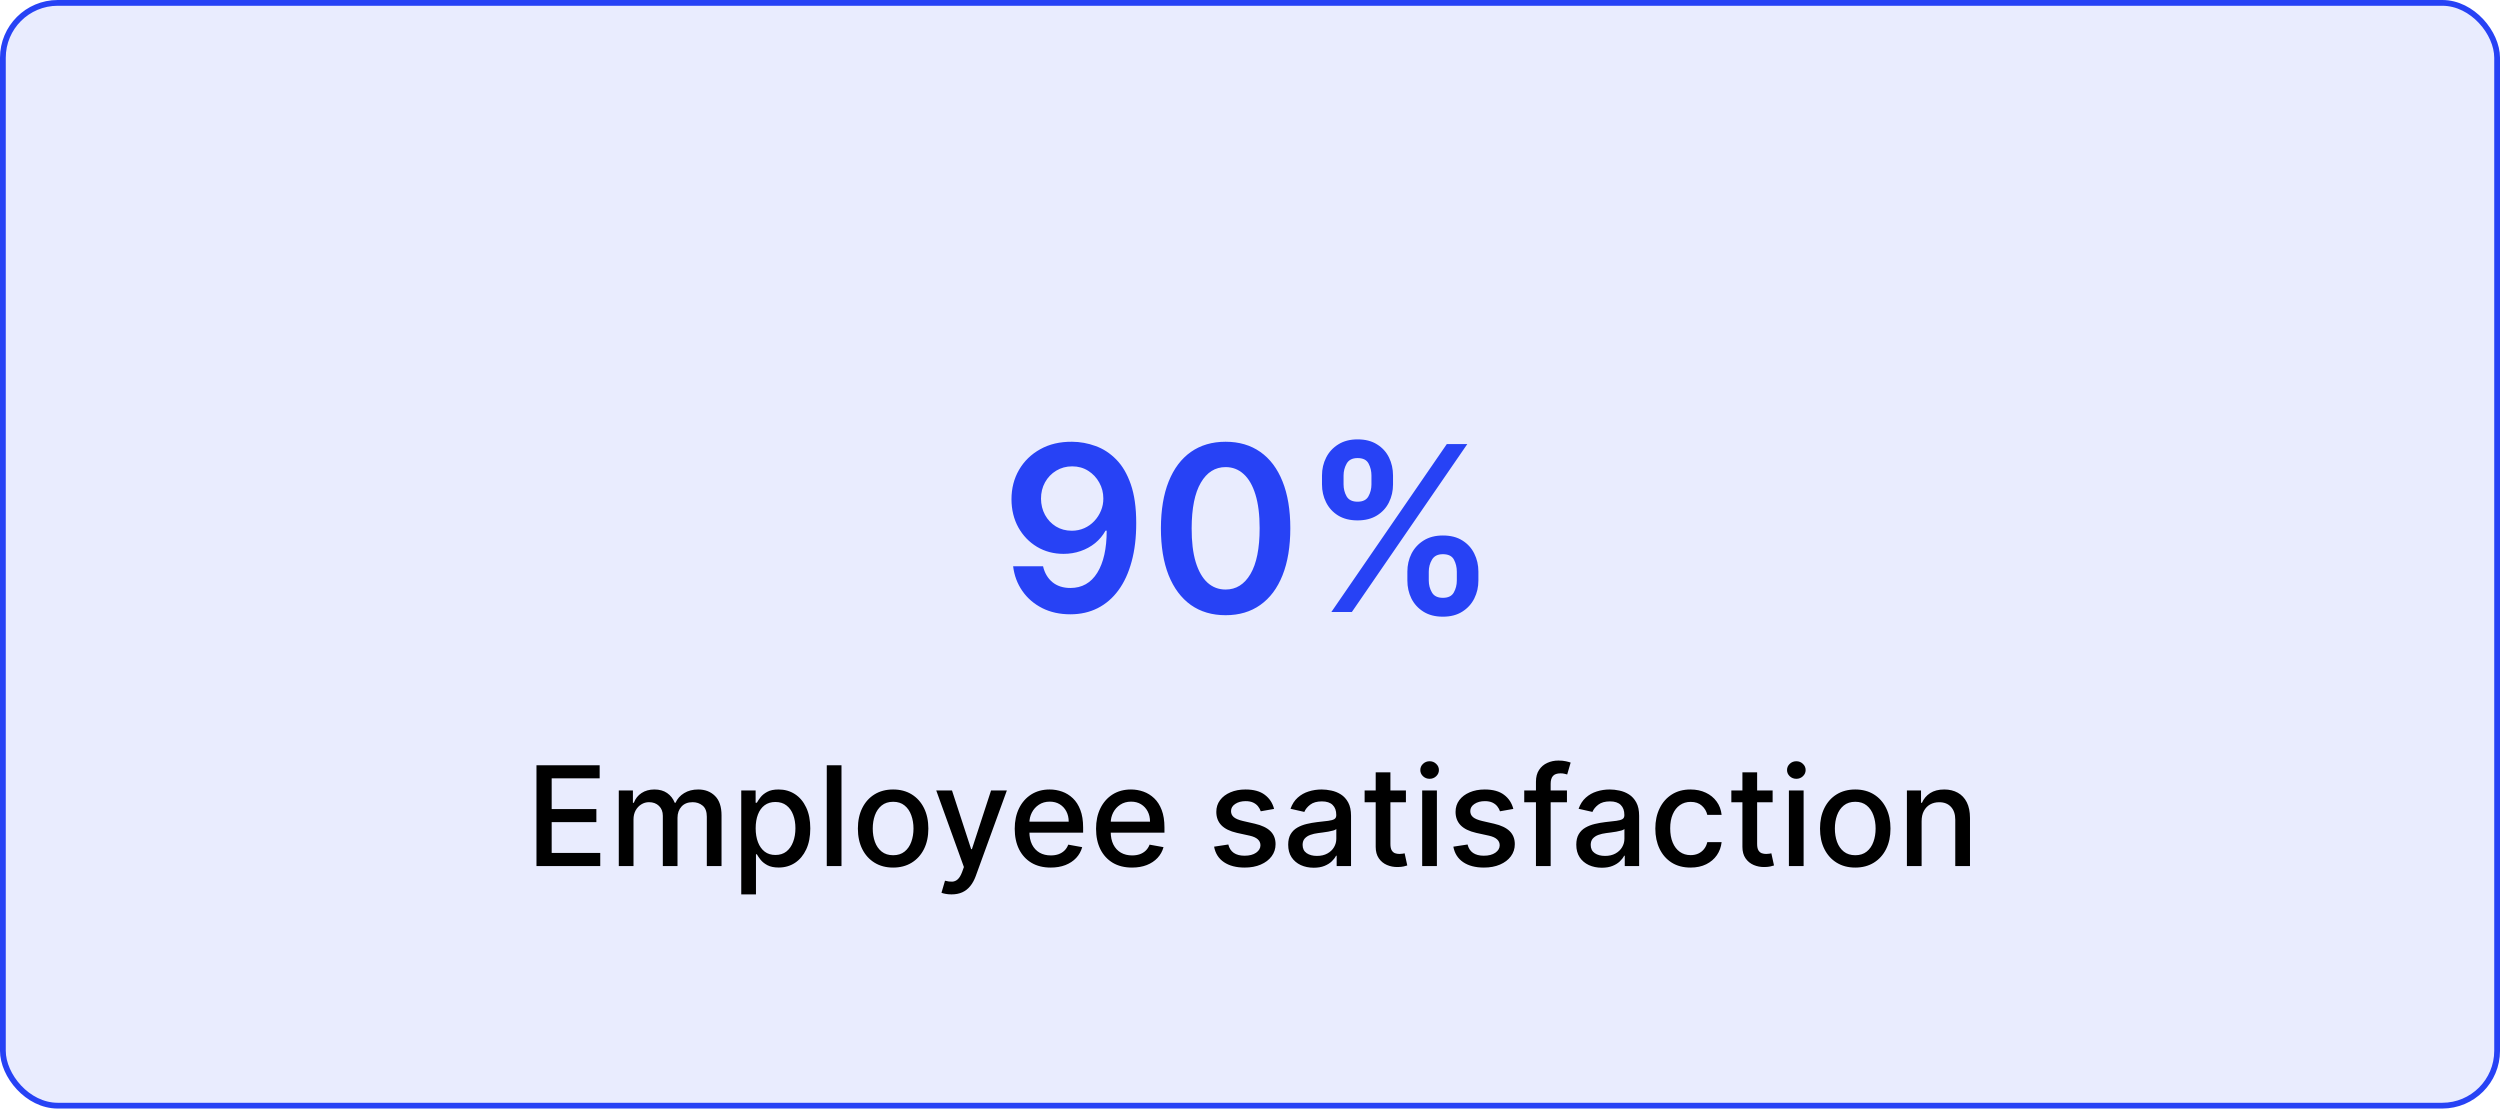<svg width="433" height="192" viewBox="0 0 433 192" fill="none" xmlns="http://www.w3.org/2000/svg">
<rect x="0.5" y="0.5" width="432" height="191" rx="9.5" fill="#2742F5" fill-opacity="0.1" stroke="#2742F5"/>
<path d="M185.685 76.511C187.077 76.521 188.431 76.767 189.747 77.25C191.073 77.724 192.266 78.5 193.327 79.579C194.387 80.65 195.23 82.084 195.855 83.883C196.48 85.683 196.793 87.908 196.793 90.56C196.802 93.06 196.537 95.294 195.997 97.264C195.467 99.224 194.705 100.882 193.71 102.236C192.716 103.59 191.518 104.622 190.116 105.332C188.715 106.043 187.138 106.398 185.386 106.398C183.549 106.398 181.92 106.038 180.5 105.318C179.089 104.598 177.948 103.614 177.077 102.364C176.205 101.114 175.67 99.684 175.472 98.074H180.656C180.921 99.229 181.461 100.148 182.276 100.83C183.099 101.502 184.136 101.838 185.386 101.838C187.403 101.838 188.956 100.962 190.045 99.21C191.134 97.458 191.679 95.025 191.679 91.909H191.48C191.016 92.742 190.415 93.462 189.676 94.068C188.938 94.665 188.099 95.124 187.162 95.446C186.234 95.768 185.249 95.929 184.207 95.929C182.503 95.929 180.969 95.522 179.605 94.707C178.251 93.893 177.176 92.776 176.381 91.355C175.595 89.935 175.197 88.311 175.188 86.483C175.188 84.589 175.623 82.889 176.494 81.383C177.375 79.868 178.601 78.675 180.173 77.804C181.745 76.923 183.582 76.492 185.685 76.511ZM185.699 80.773C184.676 80.773 183.753 81.024 182.929 81.526C182.115 82.018 181.471 82.69 180.997 83.543C180.533 84.385 180.301 85.328 180.301 86.369C180.311 87.401 180.543 88.339 180.997 89.182C181.461 90.025 182.091 90.692 182.886 91.185C183.691 91.677 184.61 91.923 185.642 91.923C186.409 91.923 187.124 91.776 187.787 91.483C188.45 91.189 189.027 90.782 189.52 90.261C190.022 89.731 190.41 89.13 190.685 88.457C190.969 87.785 191.106 87.075 191.097 86.327C191.097 85.332 190.86 84.414 190.386 83.571C189.922 82.728 189.283 82.051 188.469 81.54C187.664 81.028 186.741 80.773 185.699 80.773ZM212.276 106.554C209.937 106.554 207.929 105.962 206.253 104.778C204.586 103.585 203.303 101.866 202.403 99.622C201.513 97.368 201.068 94.655 201.068 91.483C201.078 88.311 201.527 85.612 202.418 83.386C203.317 81.151 204.6 79.447 206.267 78.273C207.943 77.099 209.946 76.511 212.276 76.511C214.605 76.511 216.608 77.099 218.284 78.273C219.96 79.447 221.243 81.151 222.134 83.386C223.033 85.621 223.483 88.32 223.483 91.483C223.483 94.665 223.033 97.383 222.134 99.636C221.243 101.881 219.96 103.595 218.284 104.778C216.617 105.962 214.615 106.554 212.276 106.554ZM212.276 102.108C214.094 102.108 215.528 101.213 216.58 99.423C217.64 97.624 218.17 94.977 218.17 91.483C218.17 89.172 217.929 87.231 217.446 85.659C216.963 84.087 216.281 82.903 215.401 82.108C214.52 81.303 213.478 80.901 212.276 80.901C210.467 80.901 209.037 81.8 207.986 83.599C206.935 85.389 206.404 88.017 206.395 91.483C206.385 93.803 206.617 95.754 207.091 97.335C207.574 98.917 208.256 100.11 209.136 100.915C210.017 101.71 211.063 102.108 212.276 102.108ZM243.756 100.545V99.011C243.756 97.885 243.993 96.847 244.467 95.901C244.95 94.954 245.65 94.191 246.569 93.614C247.487 93.036 248.6 92.747 249.907 92.747C251.252 92.747 252.379 93.036 253.288 93.614C254.197 94.182 254.883 94.939 255.347 95.886C255.821 96.833 256.058 97.875 256.058 99.011V100.545C256.058 101.672 255.821 102.709 255.347 103.656C254.874 104.603 254.178 105.366 253.259 105.943C252.35 106.521 251.233 106.81 249.907 106.81C248.581 106.81 247.459 106.521 246.54 105.943C245.622 105.366 244.926 104.603 244.452 103.656C243.988 102.709 243.756 101.672 243.756 100.545ZM247.464 99.011V100.545C247.464 101.294 247.644 101.98 248.004 102.605C248.363 103.23 248.998 103.543 249.907 103.543C250.826 103.543 251.455 103.235 251.796 102.619C252.147 101.994 252.322 101.303 252.322 100.545V99.011C252.322 98.254 252.156 97.562 251.825 96.938C251.493 96.303 250.854 95.986 249.907 95.986C249.017 95.986 248.387 96.303 248.018 96.938C247.648 97.562 247.464 98.254 247.464 99.011ZM228.969 83.898V82.364C228.969 81.227 229.211 80.186 229.694 79.239C230.177 78.292 230.878 77.534 231.796 76.966C232.715 76.388 233.827 76.099 235.134 76.099C236.469 76.099 237.592 76.388 238.501 76.966C239.419 77.534 240.111 78.292 240.575 79.239C241.039 80.186 241.271 81.227 241.271 82.364V83.898C241.271 85.034 241.034 86.076 240.56 87.023C240.096 87.96 239.405 88.713 238.487 89.281C237.568 89.849 236.451 90.133 235.134 90.133C233.799 90.133 232.672 89.849 231.754 89.281C230.844 88.713 230.153 87.956 229.68 87.008C229.206 86.062 228.969 85.025 228.969 83.898ZM232.705 82.364V83.898C232.705 84.655 232.88 85.347 233.231 85.972C233.591 86.587 234.225 86.895 235.134 86.895C236.043 86.895 236.668 86.587 237.009 85.972C237.36 85.347 237.535 84.655 237.535 83.898V82.364C237.535 81.606 237.369 80.915 237.038 80.29C236.706 79.655 236.072 79.338 235.134 79.338C234.235 79.338 233.605 79.655 233.245 80.29C232.885 80.924 232.705 81.615 232.705 82.364ZM230.589 106L250.589 76.909H254.14L234.14 106H230.589Z" fill="#2742F5"/>
<path d="M92.918 150V132.545H103.861V134.812H95.551V140.131H103.29V142.389H95.551V147.733H103.963V150H92.918ZM107.174 150V136.909H109.62V139.04H109.782C110.055 138.318 110.501 137.756 111.12 137.352C111.739 136.943 112.481 136.739 113.344 136.739C114.219 136.739 114.952 136.943 115.543 137.352C116.14 137.761 116.58 138.324 116.864 139.04H117.001C117.313 138.341 117.81 137.784 118.492 137.369C119.174 136.949 119.987 136.739 120.93 136.739C122.117 136.739 123.086 137.111 123.836 137.855C124.592 138.599 124.969 139.722 124.969 141.222V150H122.421V141.46C122.421 140.574 122.18 139.932 121.697 139.534C121.214 139.136 120.637 138.938 119.967 138.938C119.137 138.938 118.492 139.193 118.032 139.705C117.572 140.21 117.342 140.861 117.342 141.656V150H114.802V141.298C114.802 140.588 114.58 140.017 114.137 139.585C113.694 139.153 113.117 138.938 112.407 138.938C111.924 138.938 111.478 139.065 111.069 139.321C110.665 139.571 110.339 139.92 110.089 140.369C109.844 140.818 109.722 141.338 109.722 141.929V150H107.174ZM128.385 154.909V136.909H130.874V139.031H131.087C131.234 138.759 131.447 138.443 131.726 138.085C132.004 137.727 132.391 137.415 132.885 137.148C133.379 136.875 134.033 136.739 134.845 136.739C135.902 136.739 136.845 137.006 137.675 137.54C138.504 138.074 139.155 138.844 139.626 139.849C140.104 140.855 140.342 142.065 140.342 143.48C140.342 144.895 140.107 146.108 139.635 147.119C139.163 148.125 138.516 148.901 137.692 149.446C136.868 149.986 135.928 150.256 134.871 150.256C134.075 150.256 133.425 150.122 132.919 149.855C132.419 149.588 132.027 149.276 131.743 148.918C131.459 148.56 131.24 148.241 131.087 147.963H130.933V154.909H128.385ZM130.882 143.455C130.882 144.375 131.016 145.182 131.283 145.875C131.55 146.568 131.936 147.111 132.442 147.503C132.947 147.889 133.567 148.082 134.3 148.082C135.061 148.082 135.697 147.881 136.209 147.477C136.72 147.068 137.107 146.514 137.368 145.815C137.635 145.116 137.768 144.33 137.768 143.455C137.768 142.591 137.638 141.815 137.376 141.128C137.121 140.44 136.734 139.898 136.217 139.5C135.706 139.102 135.067 138.903 134.3 138.903C133.561 138.903 132.936 139.094 132.425 139.474C131.919 139.855 131.536 140.386 131.274 141.068C131.013 141.75 130.882 142.545 130.882 143.455ZM145.746 132.545V150H143.197V132.545H145.746ZM154.688 150.264C153.461 150.264 152.39 149.983 151.475 149.42C150.56 148.858 149.85 148.071 149.344 147.06C148.839 146.048 148.586 144.866 148.586 143.514C148.586 142.156 148.839 140.969 149.344 139.952C149.85 138.935 150.56 138.145 151.475 137.582C152.39 137.02 153.461 136.739 154.688 136.739C155.915 136.739 156.987 137.02 157.901 137.582C158.816 138.145 159.526 138.935 160.032 139.952C160.538 140.969 160.79 142.156 160.79 143.514C160.79 144.866 160.538 146.048 160.032 147.06C159.526 148.071 158.816 148.858 157.901 149.42C156.987 149.983 155.915 150.264 154.688 150.264ZM154.697 148.125C155.492 148.125 156.151 147.915 156.674 147.494C157.197 147.074 157.583 146.514 157.833 145.815C158.089 145.116 158.217 144.347 158.217 143.506C158.217 142.67 158.089 141.903 157.833 141.205C157.583 140.5 157.197 139.935 156.674 139.509C156.151 139.082 155.492 138.869 154.697 138.869C153.896 138.869 153.231 139.082 152.702 139.509C152.18 139.935 151.79 140.5 151.535 141.205C151.285 141.903 151.16 142.67 151.16 143.506C151.16 144.347 151.285 145.116 151.535 145.815C151.79 146.514 152.18 147.074 152.702 147.494C153.231 147.915 153.896 148.125 154.697 148.125ZM164.8 154.909C164.42 154.909 164.073 154.878 163.761 154.815C163.448 154.759 163.215 154.696 163.062 154.628L163.675 152.54C164.141 152.665 164.556 152.719 164.92 152.702C165.283 152.685 165.604 152.548 165.883 152.293C166.167 152.037 166.417 151.619 166.633 151.04L166.948 150.17L162.158 136.909H164.886L168.201 147.068H168.337L171.653 136.909H174.388L168.994 151.747C168.744 152.429 168.425 153.006 168.039 153.477C167.653 153.955 167.192 154.313 166.658 154.551C166.124 154.79 165.505 154.909 164.8 154.909ZM181.98 150.264C180.69 150.264 179.58 149.989 178.648 149.438C177.722 148.881 177.006 148.099 176.5 147.094C176 146.082 175.75 144.898 175.75 143.54C175.75 142.199 176 141.017 176.5 139.994C177.006 138.972 177.71 138.173 178.614 137.599C179.523 137.026 180.585 136.739 181.801 136.739C182.54 136.739 183.256 136.861 183.949 137.105C184.642 137.349 185.264 137.733 185.815 138.256C186.366 138.778 186.801 139.457 187.119 140.293C187.438 141.122 187.597 142.131 187.597 143.318V144.222H177.19V142.312H185.099C185.099 141.642 184.963 141.048 184.69 140.531C184.418 140.009 184.034 139.597 183.54 139.295C183.051 138.994 182.477 138.844 181.818 138.844C181.102 138.844 180.477 139.02 179.943 139.372C179.415 139.719 179.006 140.173 178.716 140.736C178.432 141.293 178.29 141.898 178.29 142.551V144.043C178.29 144.918 178.443 145.662 178.75 146.276C179.062 146.889 179.497 147.358 180.054 147.682C180.611 148 181.261 148.159 182.006 148.159C182.489 148.159 182.929 148.091 183.327 147.955C183.724 147.812 184.068 147.602 184.358 147.324C184.648 147.045 184.869 146.702 185.023 146.293L187.435 146.727C187.241 147.437 186.895 148.06 186.395 148.594C185.901 149.122 185.278 149.534 184.528 149.83C183.784 150.119 182.935 150.264 181.98 150.264ZM196.066 150.264C194.776 150.264 193.665 149.989 192.734 149.438C191.808 148.881 191.092 148.099 190.586 147.094C190.086 146.082 189.836 144.898 189.836 143.54C189.836 142.199 190.086 141.017 190.586 139.994C191.092 138.972 191.796 138.173 192.7 137.599C193.609 137.026 194.671 136.739 195.887 136.739C196.626 136.739 197.342 136.861 198.035 137.105C198.728 137.349 199.35 137.733 199.901 138.256C200.452 138.778 200.887 139.457 201.205 140.293C201.523 141.122 201.683 142.131 201.683 143.318V144.222H191.276V142.312H199.185C199.185 141.642 199.049 141.048 198.776 140.531C198.504 140.009 198.12 139.597 197.626 139.295C197.137 138.994 196.563 138.844 195.904 138.844C195.188 138.844 194.563 139.02 194.029 139.372C193.501 139.719 193.092 140.173 192.802 140.736C192.518 141.293 192.376 141.898 192.376 142.551V144.043C192.376 144.918 192.529 145.662 192.836 146.276C193.148 146.889 193.583 147.358 194.14 147.682C194.697 148 195.347 148.159 196.092 148.159C196.575 148.159 197.015 148.091 197.413 147.955C197.81 147.812 198.154 147.602 198.444 147.324C198.734 147.045 198.955 146.702 199.109 146.293L201.521 146.727C201.327 147.437 200.981 148.06 200.481 148.594C199.987 149.122 199.364 149.534 198.614 149.83C197.87 150.119 197.021 150.264 196.066 150.264ZM220.671 140.105L218.362 140.514C218.265 140.219 218.112 139.937 217.901 139.67C217.697 139.403 217.418 139.185 217.066 139.014C216.714 138.844 216.273 138.759 215.745 138.759C215.023 138.759 214.421 138.92 213.938 139.244C213.455 139.562 213.214 139.974 213.214 140.48C213.214 140.918 213.376 141.27 213.7 141.537C214.023 141.804 214.546 142.023 215.268 142.193L217.347 142.67C218.552 142.949 219.45 143.378 220.04 143.957C220.631 144.537 220.927 145.29 220.927 146.216C220.927 147 220.7 147.699 220.245 148.312C219.796 148.92 219.168 149.398 218.362 149.744C217.56 150.091 216.631 150.264 215.575 150.264C214.109 150.264 212.913 149.952 211.987 149.327C211.06 148.696 210.492 147.801 210.282 146.642L212.745 146.267C212.898 146.909 213.214 147.395 213.691 147.724C214.168 148.048 214.79 148.21 215.558 148.21C216.393 148.21 217.06 148.037 217.56 147.69C218.06 147.338 218.31 146.909 218.31 146.403C218.31 145.994 218.157 145.651 217.85 145.372C217.549 145.094 217.086 144.884 216.461 144.741L214.245 144.256C213.023 143.977 212.12 143.534 211.535 142.926C210.955 142.318 210.665 141.548 210.665 140.616C210.665 139.844 210.881 139.168 211.313 138.588C211.745 138.009 212.342 137.557 213.103 137.233C213.864 136.903 214.737 136.739 215.719 136.739C217.134 136.739 218.248 137.045 219.06 137.659C219.873 138.267 220.41 139.082 220.671 140.105ZM227.538 150.29C226.709 150.29 225.959 150.136 225.288 149.83C224.618 149.517 224.087 149.065 223.695 148.474C223.308 147.884 223.115 147.159 223.115 146.301C223.115 145.562 223.257 144.955 223.541 144.477C223.825 144 224.209 143.622 224.692 143.344C225.175 143.065 225.714 142.855 226.311 142.713C226.908 142.571 227.516 142.463 228.135 142.389C228.919 142.298 229.555 142.224 230.044 142.168C230.533 142.105 230.888 142.006 231.109 141.869C231.331 141.733 231.442 141.511 231.442 141.205V141.145C231.442 140.401 231.232 139.824 230.811 139.415C230.396 139.006 229.777 138.801 228.953 138.801C228.095 138.801 227.419 138.991 226.925 139.372C226.436 139.747 226.098 140.165 225.911 140.625L223.516 140.08C223.8 139.284 224.214 138.642 224.76 138.153C225.311 137.659 225.945 137.301 226.661 137.08C227.376 136.852 228.129 136.739 228.919 136.739C229.442 136.739 229.996 136.801 230.581 136.926C231.172 137.045 231.723 137.267 232.234 137.591C232.751 137.915 233.175 138.378 233.504 138.98C233.834 139.577 233.999 140.352 233.999 141.307V150H231.51V148.21H231.408C231.243 148.54 230.996 148.864 230.666 149.182C230.337 149.5 229.913 149.764 229.396 149.974C228.879 150.185 228.26 150.29 227.538 150.29ZM228.092 148.244C228.797 148.244 229.399 148.105 229.899 147.827C230.405 147.548 230.788 147.185 231.05 146.736C231.317 146.281 231.45 145.795 231.45 145.278V143.591C231.359 143.682 231.183 143.767 230.922 143.847C230.666 143.92 230.374 143.986 230.044 144.043C229.714 144.094 229.393 144.142 229.081 144.188C228.768 144.227 228.507 144.261 228.297 144.29C227.803 144.352 227.351 144.457 226.942 144.605C226.538 144.753 226.214 144.966 225.97 145.244C225.732 145.517 225.612 145.881 225.612 146.335C225.612 146.966 225.845 147.443 226.311 147.767C226.777 148.085 227.371 148.244 228.092 148.244ZM243.504 136.909V138.955H236.353V136.909H243.504ZM238.271 133.773H240.819V146.156C240.819 146.651 240.893 147.023 241.04 147.273C241.188 147.517 241.379 147.685 241.612 147.776C241.85 147.861 242.109 147.903 242.387 147.903C242.592 147.903 242.771 147.889 242.924 147.861C243.077 147.832 243.197 147.81 243.282 147.793L243.742 149.898C243.594 149.955 243.384 150.011 243.112 150.068C242.839 150.131 242.498 150.165 242.089 150.17C241.418 150.182 240.793 150.062 240.214 149.812C239.634 149.562 239.165 149.176 238.808 148.653C238.45 148.131 238.271 147.474 238.271 146.685V133.773ZM246.322 150V136.909H248.871V150H246.322ZM247.609 134.889C247.166 134.889 246.786 134.741 246.467 134.446C246.155 134.145 245.999 133.787 245.999 133.372C245.999 132.952 246.155 132.594 246.467 132.298C246.786 131.997 247.166 131.847 247.609 131.847C248.053 131.847 248.43 131.997 248.743 132.298C249.061 132.594 249.22 132.952 249.22 133.372C249.22 133.787 249.061 134.145 248.743 134.446C248.43 134.741 248.053 134.889 247.609 134.889ZM262.109 140.105L259.799 140.514C259.702 140.219 259.549 139.937 259.339 139.67C259.134 139.403 258.856 139.185 258.504 139.014C258.151 138.844 257.711 138.759 257.183 138.759C256.461 138.759 255.859 138.92 255.376 139.244C254.893 139.562 254.651 139.974 254.651 140.48C254.651 140.918 254.813 141.27 255.137 141.537C255.461 141.804 255.984 142.023 256.705 142.193L258.785 142.67C259.989 142.949 260.887 143.378 261.478 143.957C262.069 144.537 262.364 145.29 262.364 146.216C262.364 147 262.137 147.699 261.683 148.312C261.234 148.92 260.606 149.398 259.799 149.744C258.998 150.091 258.069 150.264 257.012 150.264C255.546 150.264 254.35 149.952 253.424 149.327C252.498 148.696 251.93 147.801 251.719 146.642L254.183 146.267C254.336 146.909 254.651 147.395 255.129 147.724C255.606 148.048 256.228 148.21 256.995 148.21C257.83 148.21 258.498 148.037 258.998 147.69C259.498 147.338 259.748 146.909 259.748 146.403C259.748 145.994 259.594 145.651 259.288 145.372C258.987 145.094 258.523 144.884 257.898 144.741L255.683 144.256C254.461 143.977 253.558 143.534 252.972 142.926C252.393 142.318 252.103 141.548 252.103 140.616C252.103 139.844 252.319 139.168 252.751 138.588C253.183 138.009 253.779 137.557 254.54 137.233C255.302 136.903 256.174 136.739 257.157 136.739C258.572 136.739 259.685 137.045 260.498 137.659C261.31 138.267 261.847 139.082 262.109 140.105ZM271.396 136.909V138.955H263.999V136.909H271.396ZM266.027 150V135.392C266.027 134.574 266.206 133.895 266.564 133.355C266.922 132.81 267.396 132.403 267.987 132.136C268.578 131.864 269.22 131.727 269.913 131.727C270.425 131.727 270.862 131.77 271.226 131.855C271.589 131.935 271.859 132.009 272.036 132.077L271.439 134.139C271.32 134.105 271.166 134.065 270.979 134.02C270.791 133.969 270.564 133.943 270.297 133.943C269.678 133.943 269.234 134.097 268.967 134.403C268.706 134.71 268.575 135.153 268.575 135.733V150H266.027ZM277.437 150.29C276.607 150.29 275.857 150.136 275.187 149.83C274.516 149.517 273.985 149.065 273.593 148.474C273.207 147.884 273.013 147.159 273.013 146.301C273.013 145.562 273.156 144.955 273.44 144.477C273.724 144 274.107 143.622 274.59 143.344C275.073 143.065 275.613 142.855 276.21 142.713C276.806 142.571 277.414 142.463 278.033 142.389C278.817 142.298 279.454 142.224 279.942 142.168C280.431 142.105 280.786 142.006 281.008 141.869C281.229 141.733 281.34 141.511 281.34 141.205V141.145C281.34 140.401 281.13 139.824 280.71 139.415C280.295 139.006 279.675 138.801 278.852 138.801C277.994 138.801 277.317 138.991 276.823 139.372C276.335 139.747 275.996 140.165 275.809 140.625L273.414 140.08C273.698 139.284 274.113 138.642 274.658 138.153C275.21 137.659 275.843 137.301 276.559 137.08C277.275 136.852 278.028 136.739 278.817 136.739C279.34 136.739 279.894 136.801 280.479 136.926C281.07 137.045 281.621 137.267 282.133 137.591C282.65 137.915 283.073 138.378 283.403 138.98C283.732 139.577 283.897 140.352 283.897 141.307V150H281.408V148.21H281.306C281.141 148.54 280.894 148.864 280.565 149.182C280.235 149.5 279.812 149.764 279.295 149.974C278.778 150.185 278.158 150.29 277.437 150.29ZM277.991 148.244C278.695 148.244 279.298 148.105 279.798 147.827C280.303 147.548 280.687 147.185 280.948 146.736C281.215 146.281 281.349 145.795 281.349 145.278V143.591C281.258 143.682 281.082 143.767 280.82 143.847C280.565 143.92 280.272 143.986 279.942 144.043C279.613 144.094 279.292 144.142 278.979 144.188C278.667 144.227 278.406 144.261 278.195 144.29C277.701 144.352 277.249 144.457 276.84 144.605C276.437 144.753 276.113 144.966 275.869 145.244C275.63 145.517 275.511 145.881 275.511 146.335C275.511 146.966 275.744 147.443 276.21 147.767C276.675 148.085 277.269 148.244 277.991 148.244ZM292.805 150.264C291.538 150.264 290.447 149.977 289.533 149.403C288.624 148.824 287.925 148.026 287.436 147.009C286.947 145.991 286.703 144.827 286.703 143.514C286.703 142.185 286.953 141.011 287.453 139.994C287.953 138.972 288.658 138.173 289.567 137.599C290.476 137.026 291.547 136.739 292.78 136.739C293.774 136.739 294.661 136.923 295.439 137.293C296.217 137.656 296.845 138.168 297.322 138.827C297.805 139.486 298.092 140.256 298.183 141.136H295.703C295.567 140.523 295.254 139.994 294.766 139.551C294.283 139.108 293.635 138.886 292.822 138.886C292.112 138.886 291.49 139.074 290.956 139.449C290.428 139.818 290.016 140.347 289.72 141.034C289.425 141.716 289.277 142.523 289.277 143.455C289.277 144.409 289.422 145.233 289.712 145.926C290.001 146.619 290.411 147.156 290.939 147.537C291.473 147.918 292.101 148.108 292.822 148.108C293.305 148.108 293.743 148.02 294.135 147.844C294.533 147.662 294.865 147.403 295.132 147.068C295.405 146.733 295.595 146.33 295.703 145.858H298.183C298.092 146.705 297.817 147.46 297.357 148.125C296.896 148.79 296.28 149.312 295.507 149.693C294.74 150.074 293.839 150.264 292.805 150.264ZM307.019 136.909V138.955H299.869V136.909H307.019ZM301.786 133.773H304.335V146.156C304.335 146.651 304.408 147.023 304.556 147.273C304.704 147.517 304.894 147.685 305.127 147.776C305.366 147.861 305.624 147.903 305.903 147.903C306.107 147.903 306.286 147.889 306.44 147.861C306.593 147.832 306.712 147.81 306.798 147.793L307.258 149.898C307.11 149.955 306.9 150.011 306.627 150.068C306.354 150.131 306.013 150.165 305.604 150.17C304.934 150.182 304.309 150.062 303.729 149.812C303.15 149.562 302.681 149.176 302.323 148.653C301.965 148.131 301.786 147.474 301.786 146.685V133.773ZM309.838 150V136.909H312.386V150H309.838ZM311.125 134.889C310.682 134.889 310.301 134.741 309.983 134.446C309.67 134.145 309.514 133.787 309.514 133.372C309.514 132.952 309.67 132.594 309.983 132.298C310.301 131.997 310.682 131.847 311.125 131.847C311.568 131.847 311.946 131.997 312.259 132.298C312.577 132.594 312.736 132.952 312.736 133.372C312.736 133.787 312.577 134.145 312.259 134.446C311.946 134.741 311.568 134.889 311.125 134.889ZM321.329 150.264C320.102 150.264 319.031 149.983 318.116 149.42C317.201 148.858 316.491 148.071 315.985 147.06C315.479 146.048 315.227 144.866 315.227 143.514C315.227 142.156 315.479 140.969 315.985 139.952C316.491 138.935 317.201 138.145 318.116 137.582C319.031 137.02 320.102 136.739 321.329 136.739C322.556 136.739 323.627 137.02 324.542 137.582C325.457 138.145 326.167 138.935 326.673 139.952C327.178 140.969 327.431 142.156 327.431 143.514C327.431 144.866 327.178 146.048 326.673 147.06C326.167 148.071 325.457 148.858 324.542 149.42C323.627 149.983 322.556 150.264 321.329 150.264ZM321.337 148.125C322.133 148.125 322.792 147.915 323.315 147.494C323.837 147.074 324.224 146.514 324.474 145.815C324.729 145.116 324.857 144.347 324.857 143.506C324.857 142.67 324.729 141.903 324.474 141.205C324.224 140.5 323.837 139.935 323.315 139.509C322.792 139.082 322.133 138.869 321.337 138.869C320.536 138.869 319.871 139.082 319.343 139.509C318.82 139.935 318.431 140.5 318.175 141.205C317.925 141.903 317.8 142.67 317.8 143.506C317.8 144.347 317.925 145.116 318.175 145.815C318.431 146.514 318.82 147.074 319.343 147.494C319.871 147.915 320.536 148.125 321.337 148.125ZM332.824 142.227V150H330.276V136.909H332.722V139.04H332.884C333.185 138.347 333.656 137.79 334.298 137.369C334.946 136.949 335.761 136.739 336.744 136.739C337.636 136.739 338.418 136.926 339.088 137.301C339.759 137.67 340.278 138.222 340.648 138.955C341.017 139.687 341.202 140.594 341.202 141.673V150H338.653V141.98C338.653 141.031 338.406 140.29 337.912 139.756C337.418 139.216 336.739 138.946 335.875 138.946C335.284 138.946 334.759 139.074 334.298 139.33C333.844 139.585 333.483 139.96 333.216 140.455C332.955 140.943 332.824 141.534 332.824 142.227Z" fill="black"/>
</svg>
